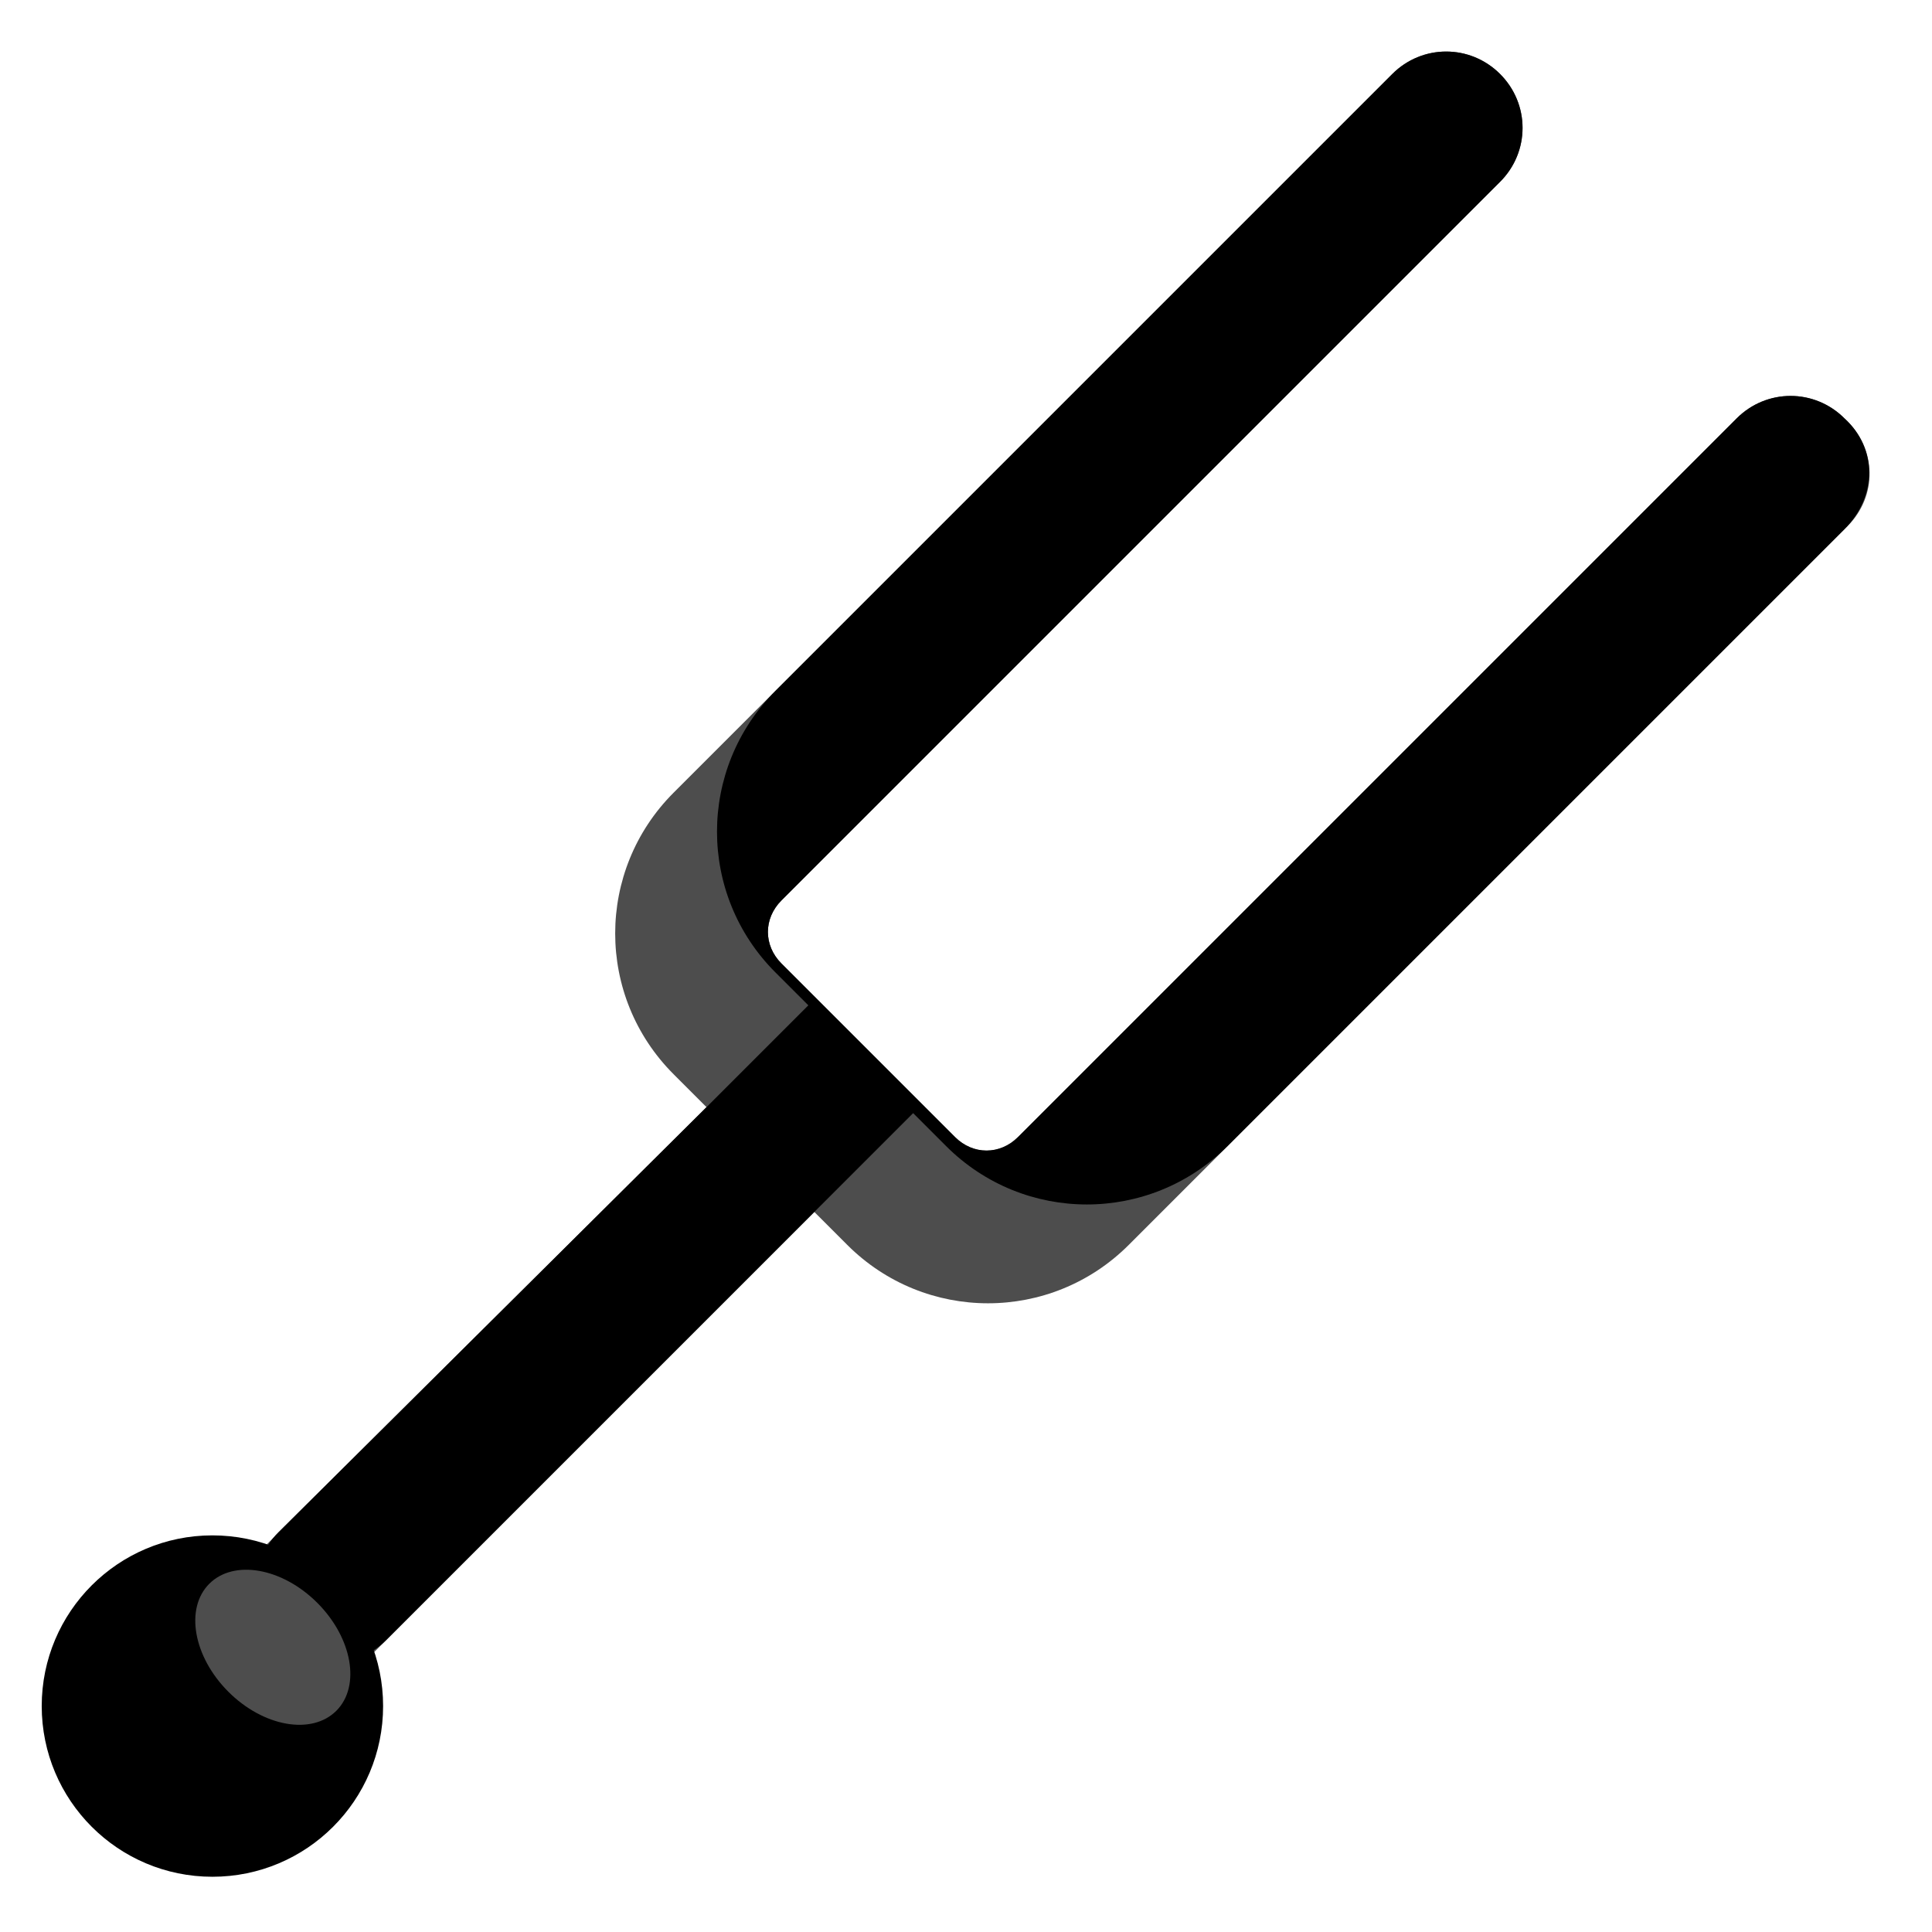 <?xml version="1.0" encoding="UTF-8" standalone="no"?>

<svg
   version="1.1"
   id="Layer_1"
   x="0px"
   y="0px"
   viewBox="0 0 32 32"
   xml:space="preserve"
   sodipodi:docname="tuning-fork.svg"
   inkscape:version="1.1.1 (3bf5ae0d25, 2021-09-20)"
   width="32"
   height="32"
   xmlns:inkscape="http://www.inkscape.org/namespaces/inkscape"
   xmlns:sodipodi="http://sodipodi.sourceforge.net/DTD/sodipodi-0.dtd"
   xmlns="http://www.w3.org/2000/svg"
   xmlns:svg="http://www.w3.org/2000/svg"><defs
   id="defs45">
	
	
</defs><sodipodi:namedview
   id="namedview43"
   pagecolor="#ffffff"
   bordercolor="#666666"
   borderopacity="1.0"
   inkscape:pageshadow="2"
   inkscape:pageopacity="0.0"
   inkscape:pagecheckerboard="0"
   showgrid="false"
   inkscape:zoom="16"
   inkscape:cx="-8.0625"
   inkscape:cy="10.1875"
   inkscape:window-width="2560"
   inkscape:window-height="1412"
   inkscape:window-x="2560"
   inkscape:window-y="0"
   inkscape:window-maximized="1"
   inkscape:current-layer="Layer_1"
   width="32px" />


<g
   id="g25"
   transform="matrix(0.062,0,0,0.062,0.691,0.832)"><g
     id="g17"><path
       style="fill:#4d4d4d"
       d="m 481.6,98.352 c -8,-8 -20.8,-8 -28.8,0 l -192,192 c -4.8,4.8 -12,4.8 -16.8,0 l -46.4,-46.4 c -4.8,-4.8 -4.8,-12 0,-16.8 l 192,-192 c 8,-8 8,-20.8 0,-28.8 -8,-8 -20.8,-8 -28.8,0 l -192,192 c -20.8,20.8 -20.8,54.4 0,75.2 l 8.8,8.8 -141.6,140.8 c -8,8 -8,20.8 0,28.8 8,8 20.8,8 28.8,0 l 141.6,-141.6 8.8,8.8 c 20.8,20.8 54.4,20.8 75.2,0 l 192,-192 c 8,-8 8,-20.8 -0.8,-28.8 z"
       id="path2" /><g
       id="g11"><path
         style="fill:#000000"
         d="m 481.6,98.352 c -8,-8 -20.8,-8 -28.8,0 l -164.8,164.8 -27.2,27.2 c -4.8,4.8 -12,4.8 -16.8,0 l -46.4,-46.4 c -4.8,-4.8 -4.8,-12 0,-16.8 l 27.2,-27.2 164.8,-164.8 c 8,-8 8,-20.8 0,-28.8 -8,-8 -20.8,-8 -28.8,0 L 196,171.152 c -20.8,20.8 -20.8,54.4 0,75.2 l 8.8,8.8 -27.2,27.2 -114.4,113.6 c -8,8 -8,20.8 0,28.8 8,8 20.8,8 28.8,0 l 113.6,-113.6 27.2,-27.2 8.8,8.8 c 20.8,20.8 54.4,20.8 75.2,0 l 164.8,-164.8 c 8.8,-8.8 8.8,-21.6 0,-29.6 z"
         id="path4" /><circle
         style="fill:#000000"
         cx="45.6"
         cy="442.352"
         r="45.6"
         id="circle6" /></g></g><ellipse
     transform="matrix(0.707,-0.707,0.707,0.707,-283.624,168.603)"
     style="fill:#4d4d4d"
     cx="61.751"
     cy="426.734"
     rx="16.8"
     ry="24"
     id="ellipse10" /></g>
</svg>
